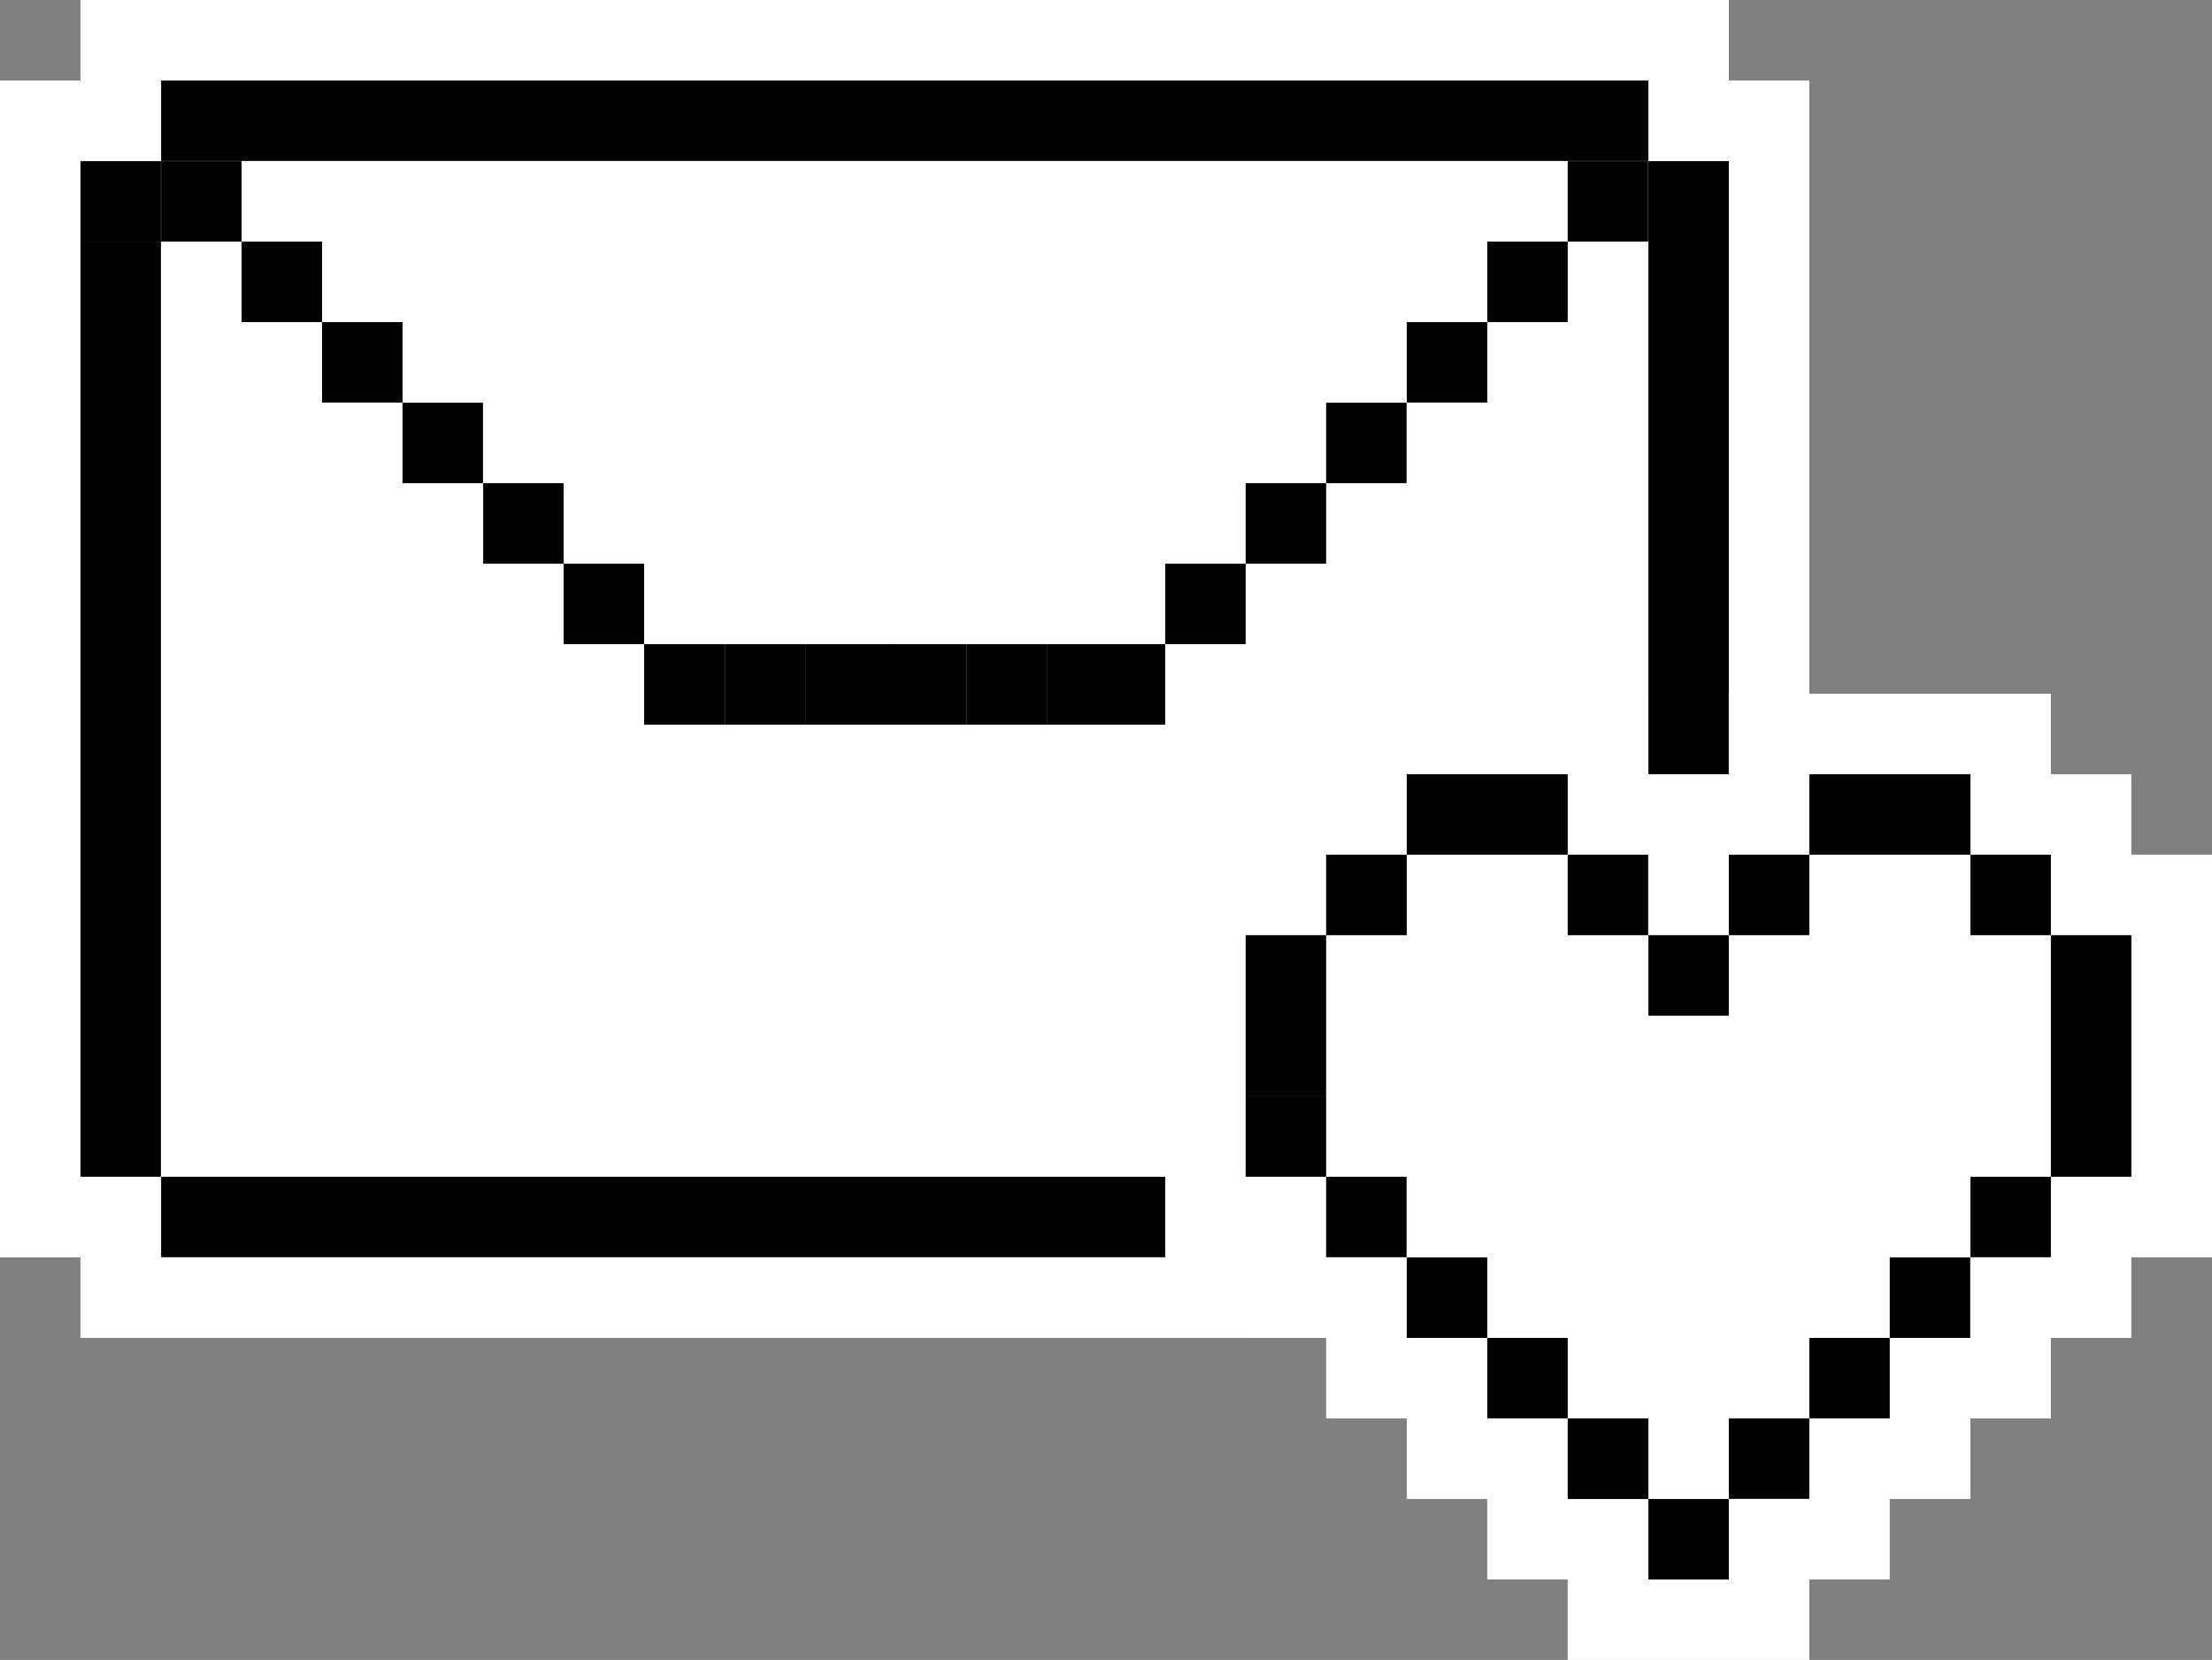 <?xml version="1.0" encoding="utf-8"?>
<!-- Generator: Adobe Illustrator 25.3.1, SVG Export Plug-In . SVG Version: 6.00 Build 0)  -->
<svg version="1.1" id="Layer_1" xmlns="http://www.w3.org/2000/svg" xmlns:xlink="http://www.w3.org/1999/xlink" x="0px" y="0px"
	 viewBox="0 0 123.15 92.41" style="enable-background:new 0 0 123.15 92.41;" xml:space="preserve">
<rect x="0" y="0" width="123.15" height="92.41" fill="#808080" stroke="none"/>
<style type="text/css">
	.st0{fill:#FFFFFF;}
</style>
<g>
	<polygon class="st0" points="96.25,4.48 96.25,0 91.77,0 8.97,0 4.48,0 4.48,4.48 0,4.48 0,8.97 0,8.97 0,13.45 0,17.93 0,65.51 
		0,70 4.48,70 4.48,74.48 8.97,74.48 91.77,74.48 96.25,74.48 96.25,70 100.73,70 100.73,65.51 100.73,8.97 100.73,4.48 	"/>
	<g>
		<rect x="4.48" y="8.97" width="4.48" height="4.48"/>
		<rect x="8.97" y="8.97" width="4.48" height="4.48"/>
		<rect x="13.45" y="13.45" width="4.48" height="4.48"/>
		<rect x="17.93" y="17.93" width="4.48" height="4.48"/>
		<rect x="22.41" y="22.42" width="4.48" height="4.48"/>
		<rect x="26.9" y="26.9" width="4.48" height="4.48"/>
		<rect x="31.38" y="31.38" width="4.48" height="4.48"/>
		<rect x="64.87" y="31.38" width="4.48" height="4.48"/>
		<rect x="69.35" y="26.9" width="4.48" height="4.48"/>
		<rect x="73.83" y="22.42" width="4.48" height="4.48"/>
		<rect x="78.32" y="17.93" width="4.48" height="4.48"/>
		<rect x="82.8" y="13.45" width="4.48" height="4.48"/>
		<rect x="87.28" y="8.97" width="4.48" height="4.48"/>
		<rect x="35.86" y="35.86" width="4.48" height="4.48"/>
		<rect x="40.35" y="35.86" width="4.48" height="4.48"/>
		<rect x="44.83" y="35.86" width="4.48" height="4.48"/>
		<rect x="49.31" y="35.86" width="4.48" height="4.48"/>
		<rect x="53.8" y="35.86" width="4.48" height="4.48"/>
		<rect x="58.28" y="35.86" width="6.59" height="4.48"/>
		<rect x="8.97" y="65.51" width="82.8" height="4.48"/>
		<rect x="4.48" y="13.45" width="4.48" height="52.06"/>
		<rect x="91.77" y="8.97" width="4.48" height="56.55"/>
		<rect x="8.97" y="4.48" width="82.8" height="4.48"/>
	</g>
	<polygon class="st0" points="118.66,47.58 118.66,47.58 118.66,43.1 114.18,43.1 114.18,38.62 109.7,38.62 105.21,38.62 
		100.73,38.62 96.25,38.62 96.25,43.1 96.25,43.1 91.77,43.1 91.77,38.62 87.28,38.62 82.8,38.62 78.32,38.62 73.83,38.62 
		73.83,43.1 73.83,43.1 69.35,43.1 69.35,47.58 69.35,47.58 64.87,47.58 64.87,52.06 64.87,56.55 64.87,61.03 64.87,65.51 64.87,70 
		69.35,70 69.35,74.48 73.83,74.48 73.83,74.48 73.83,74.48 73.83,78.96 78.32,78.96 78.32,83.45 82.8,83.45 82.8,83.45 82.8,87.93 
		87.28,87.93 87.28,92.41 91.77,92.41 96.25,92.41 100.73,92.41 100.73,87.93 100.73,87.93 105.21,87.93 105.21,83.45 105.21,83.45 
		109.7,83.45 109.7,78.96 114.18,78.96 114.18,74.48 114.18,74.48 118.66,74.48 118.66,70 123.15,70 123.15,65.51 123.15,61.03 
		123.15,56.55 123.15,52.06 123.15,47.58 	"/>
	<g>
		<polygon points="82.8,43.1 78.32,43.1 78.32,47.58 82.8,47.58 87.28,47.58 87.28,43.1 		"/>
		<polygon points="73.83,52.06 69.35,52.06 69.35,56.55 69.35,61.03 73.83,61.03 73.83,56.55 73.83,52.06 78.32,52.06 78.32,47.58 
			73.83,47.58 		"/>
		<rect x="69.35" y="61.03" width="4.48" height="4.48"/>
		<rect x="87.28" y="47.58" width="4.48" height="4.48"/>
		<rect x="91.77" y="52.06" width="4.48" height="4.48"/>
		<rect x="96.25" y="47.58" width="4.48" height="4.48"/>
		<polygon points="105.21,43.1 100.73,43.1 100.73,47.58 105.21,47.58 109.7,47.58 109.7,43.1 		"/>
		<rect x="109.7" y="47.58" width="4.48" height="4.48"/>
		<rect x="109.7" y="65.51" width="4.48" height="4.48"/>
		<rect x="105.21" y="70" width="4.48" height="4.48"/>
		<rect x="100.73" y="74.48" width="4.48" height="4.48"/>
		<rect x="96.25" y="78.96" width="4.48" height="4.48"/>
		<polygon points="91.77,78.96 87.28,78.96 87.28,83.45 91.77,83.45 91.77,87.93 96.25,87.93 96.25,83.45 91.77,83.45 		"/>
		<rect x="82.8" y="74.48" width="4.48" height="4.48"/>
		<rect x="78.32" y="70" width="4.48" height="4.48"/>
		<rect x="73.83" y="65.51" width="4.48" height="4.48"/>
		<polygon points="114.18,52.06 114.18,56.55 114.18,61.03 114.18,65.51 118.66,65.51 118.66,61.03 118.66,56.55 118.66,52.06 		"/>
	</g>
</g>
</svg>
